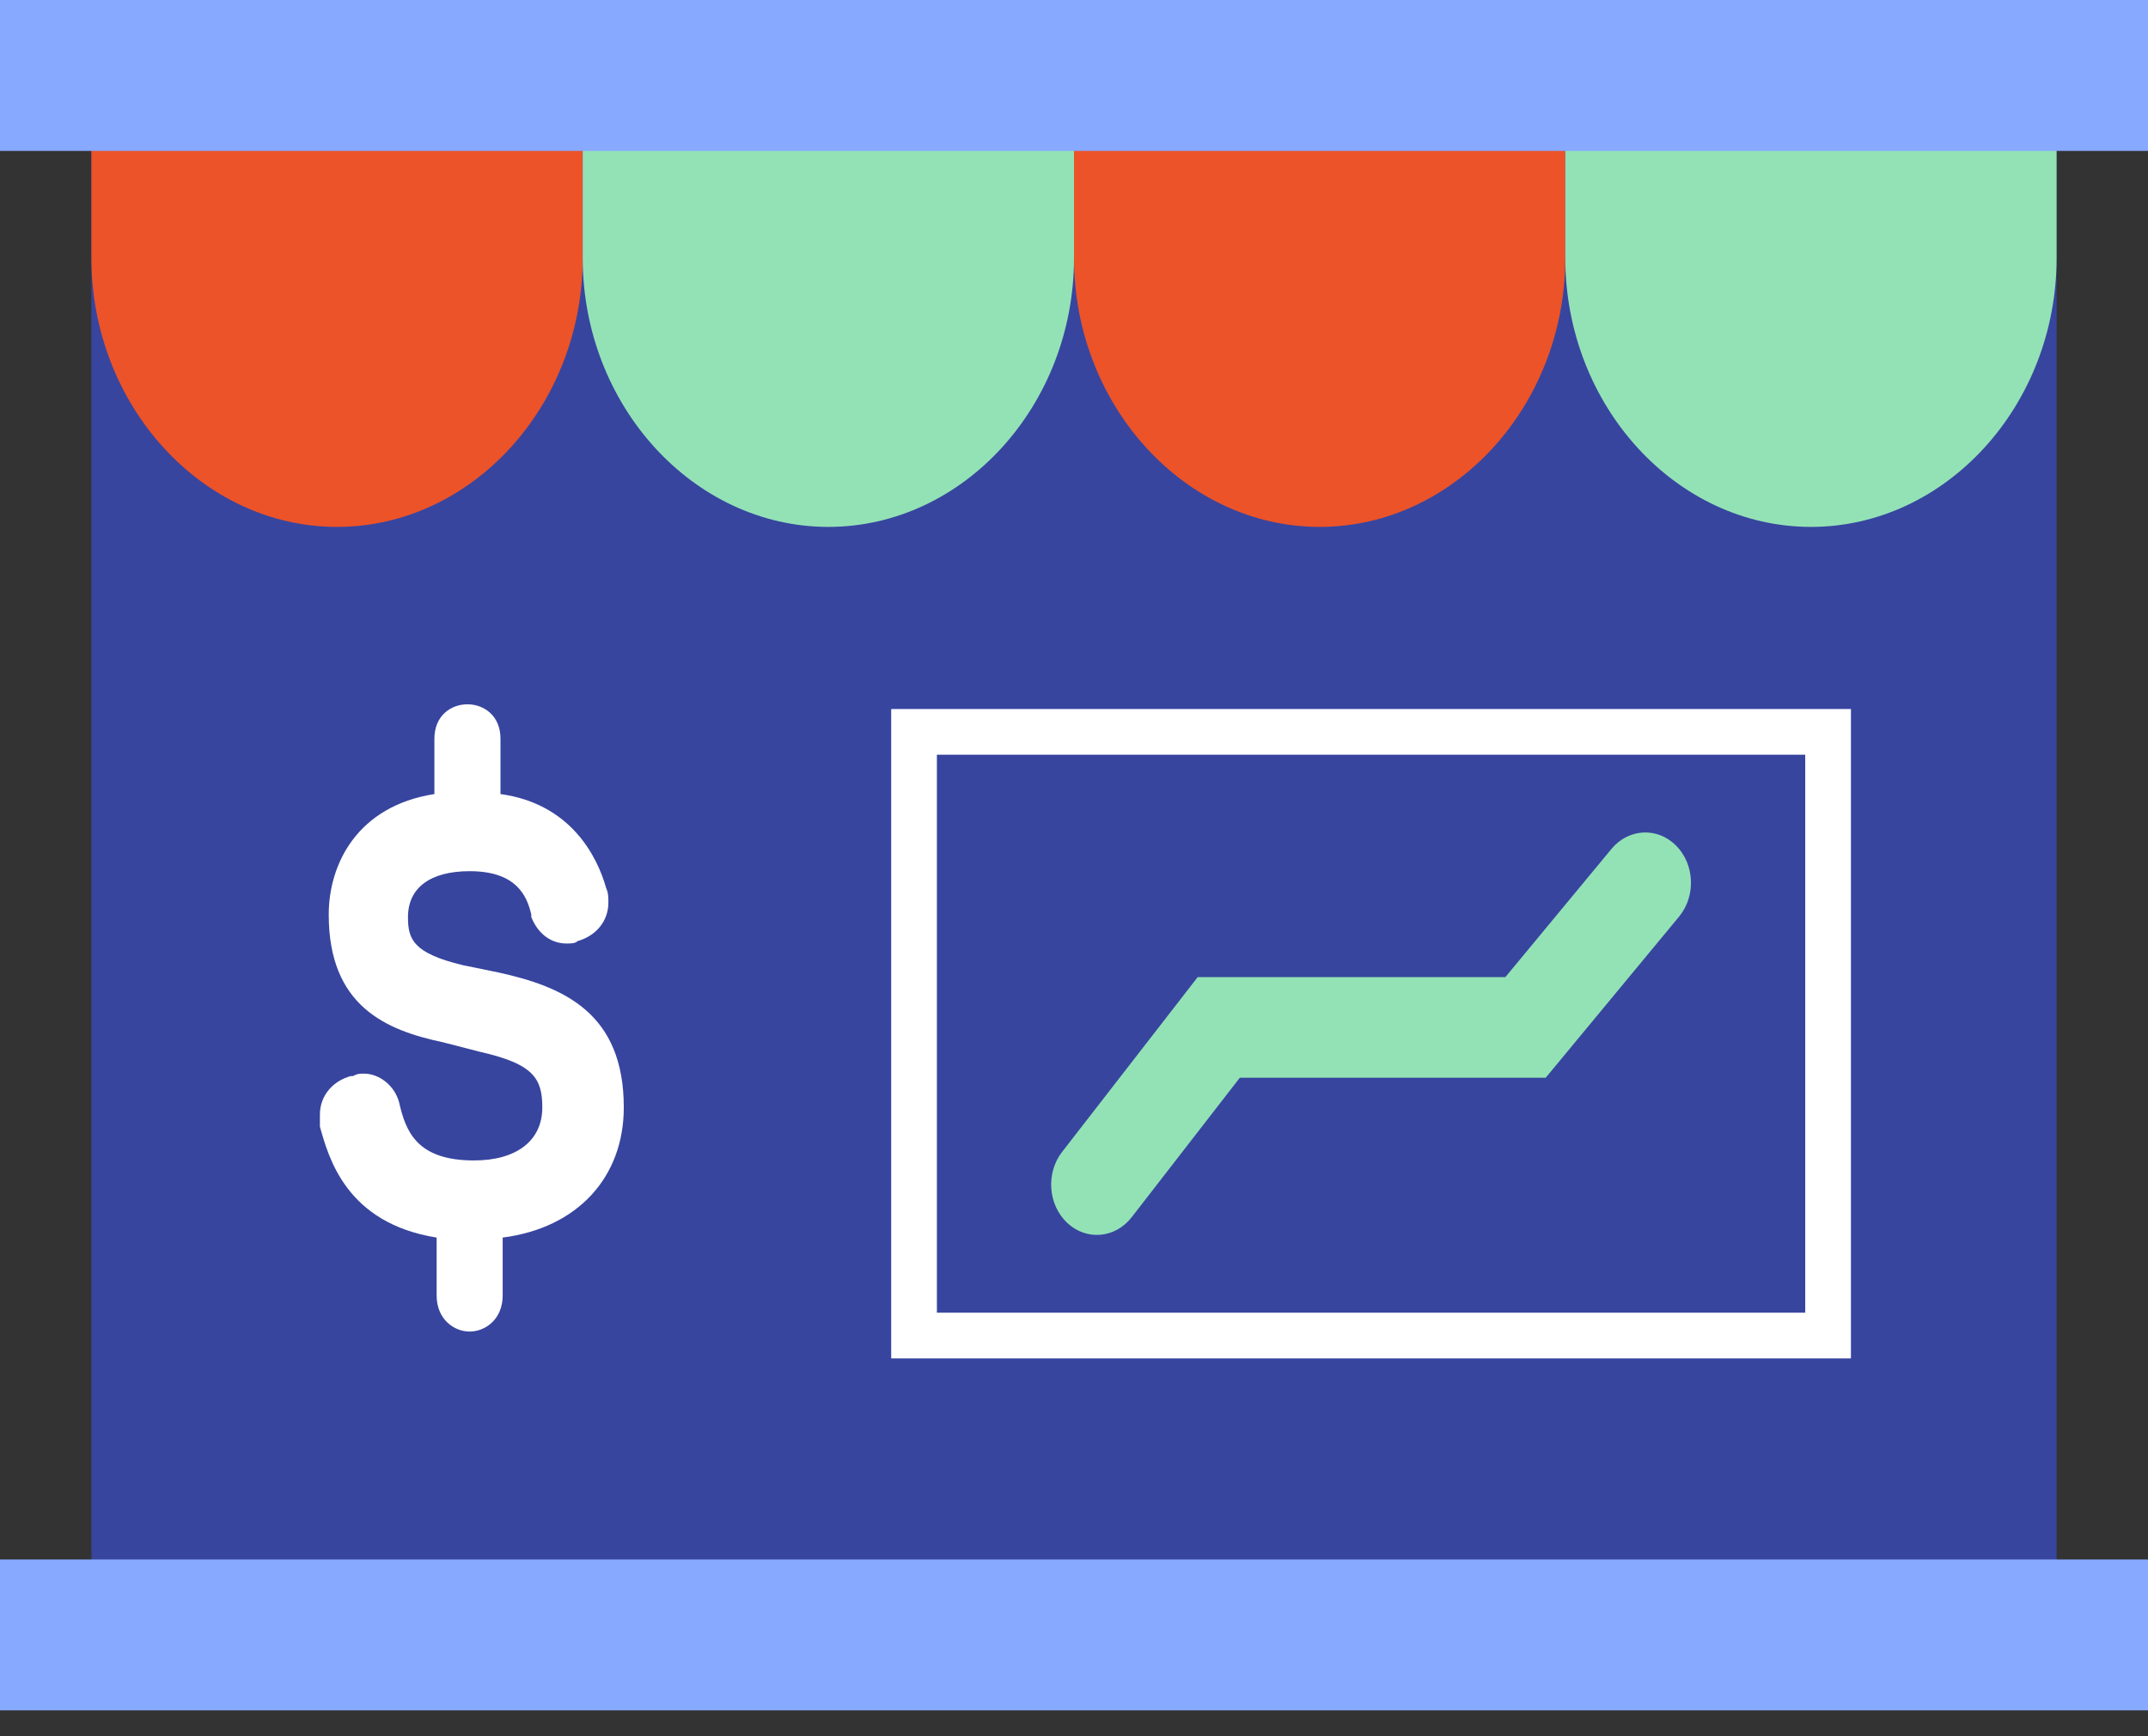 <svg width="47" height="38" viewBox="0 0 47 38" fill="none" xmlns="http://www.w3.org/2000/svg">
<rect x="0" y="0" width="47" height="38" fill="#333333" stroke="none"/>
<path d="M45 3.303H2V35.232H45V3.303Z" fill="#37459F"/>
<path d="M13.649 24.237C13.649 22.18 12.348 21.599 10.903 21.283L10.132 21.125C9.024 20.861 8.927 20.544 8.927 20.07C8.927 19.436 9.409 19.067 10.276 19.067C11.288 19.067 11.529 19.595 11.625 20.017V20.07C11.77 20.439 12.059 20.65 12.396 20.65C12.492 20.65 12.589 20.65 12.637 20.597C13.023 20.491 13.312 20.175 13.312 19.753C13.312 19.648 13.312 19.542 13.263 19.436C13.071 18.751 12.492 17.59 10.951 17.379V16.166C10.951 15.164 9.505 15.164 9.505 16.166V17.379C7.819 17.643 7.193 18.909 7.193 20.017C7.193 22.021 8.445 22.549 9.698 22.813L10.517 23.024C11.673 23.287 11.866 23.604 11.866 24.237C11.866 24.976 11.288 25.398 10.373 25.398C9.12 25.398 8.879 24.765 8.734 24.131C8.638 23.762 8.301 23.498 7.964 23.498C7.867 23.498 7.819 23.498 7.723 23.551H7.675C7.289 23.657 7 23.973 7 24.395C7 24.448 7 24.553 7 24.606V24.659C7.193 25.345 7.578 26.769 9.554 27.086V28.352C9.554 28.879 9.939 29.143 10.276 29.143C10.614 29.143 10.999 28.879 10.999 28.352V27.086C12.637 26.875 13.649 25.767 13.649 24.237Z" fill="white"/>
<path d="M40 16.018H20V29.23H40V16.018Z" stroke="white" stroke-miterlimit="10"/>
<path fill-rule="evenodd" clip-rule="evenodd" d="M36.674 18.507C37.082 18.916 37.111 19.613 36.739 20.062L33.821 23.588H27.128L24.761 26.642C24.402 27.104 23.771 27.159 23.351 26.764C22.931 26.369 22.881 25.674 23.239 25.212L26.206 21.386H32.938L35.261 18.579C35.633 18.13 36.265 18.097 36.674 18.507Z" fill="#93E2B6"/>
<path d="M47 34.131H0V37.434H47V34.131Z" fill="#87A9FF"/>
<path d="M2 1.168V5.647C2 8.876 4.426 11.532 7.375 11.532C10.324 11.532 12.75 8.876 12.75 5.647V1.168H2Z" fill="#EC5328"/>
<path d="M23.5 1.168V5.647C23.5 8.876 25.926 11.532 28.875 11.532C31.824 11.532 34.25 8.876 34.25 5.647V1.168H23.5Z" fill="#EC5328"/>
<path d="M34.25 1.168V5.647C34.25 8.876 36.676 11.532 39.625 11.532C42.574 11.532 45 8.876 45 5.647V1.168H34.25Z" fill="#93E2B6"/>
<path d="M12.75 1.168V5.647C12.75 8.876 15.176 11.532 18.125 11.532C21.074 11.532 23.5 8.876 23.5 5.647V1.168H12.75Z" fill="#93E2B6"/>
<path d="M47 0H0V3.303H47V0Z" fill="#87A9FF"/>
</svg>
